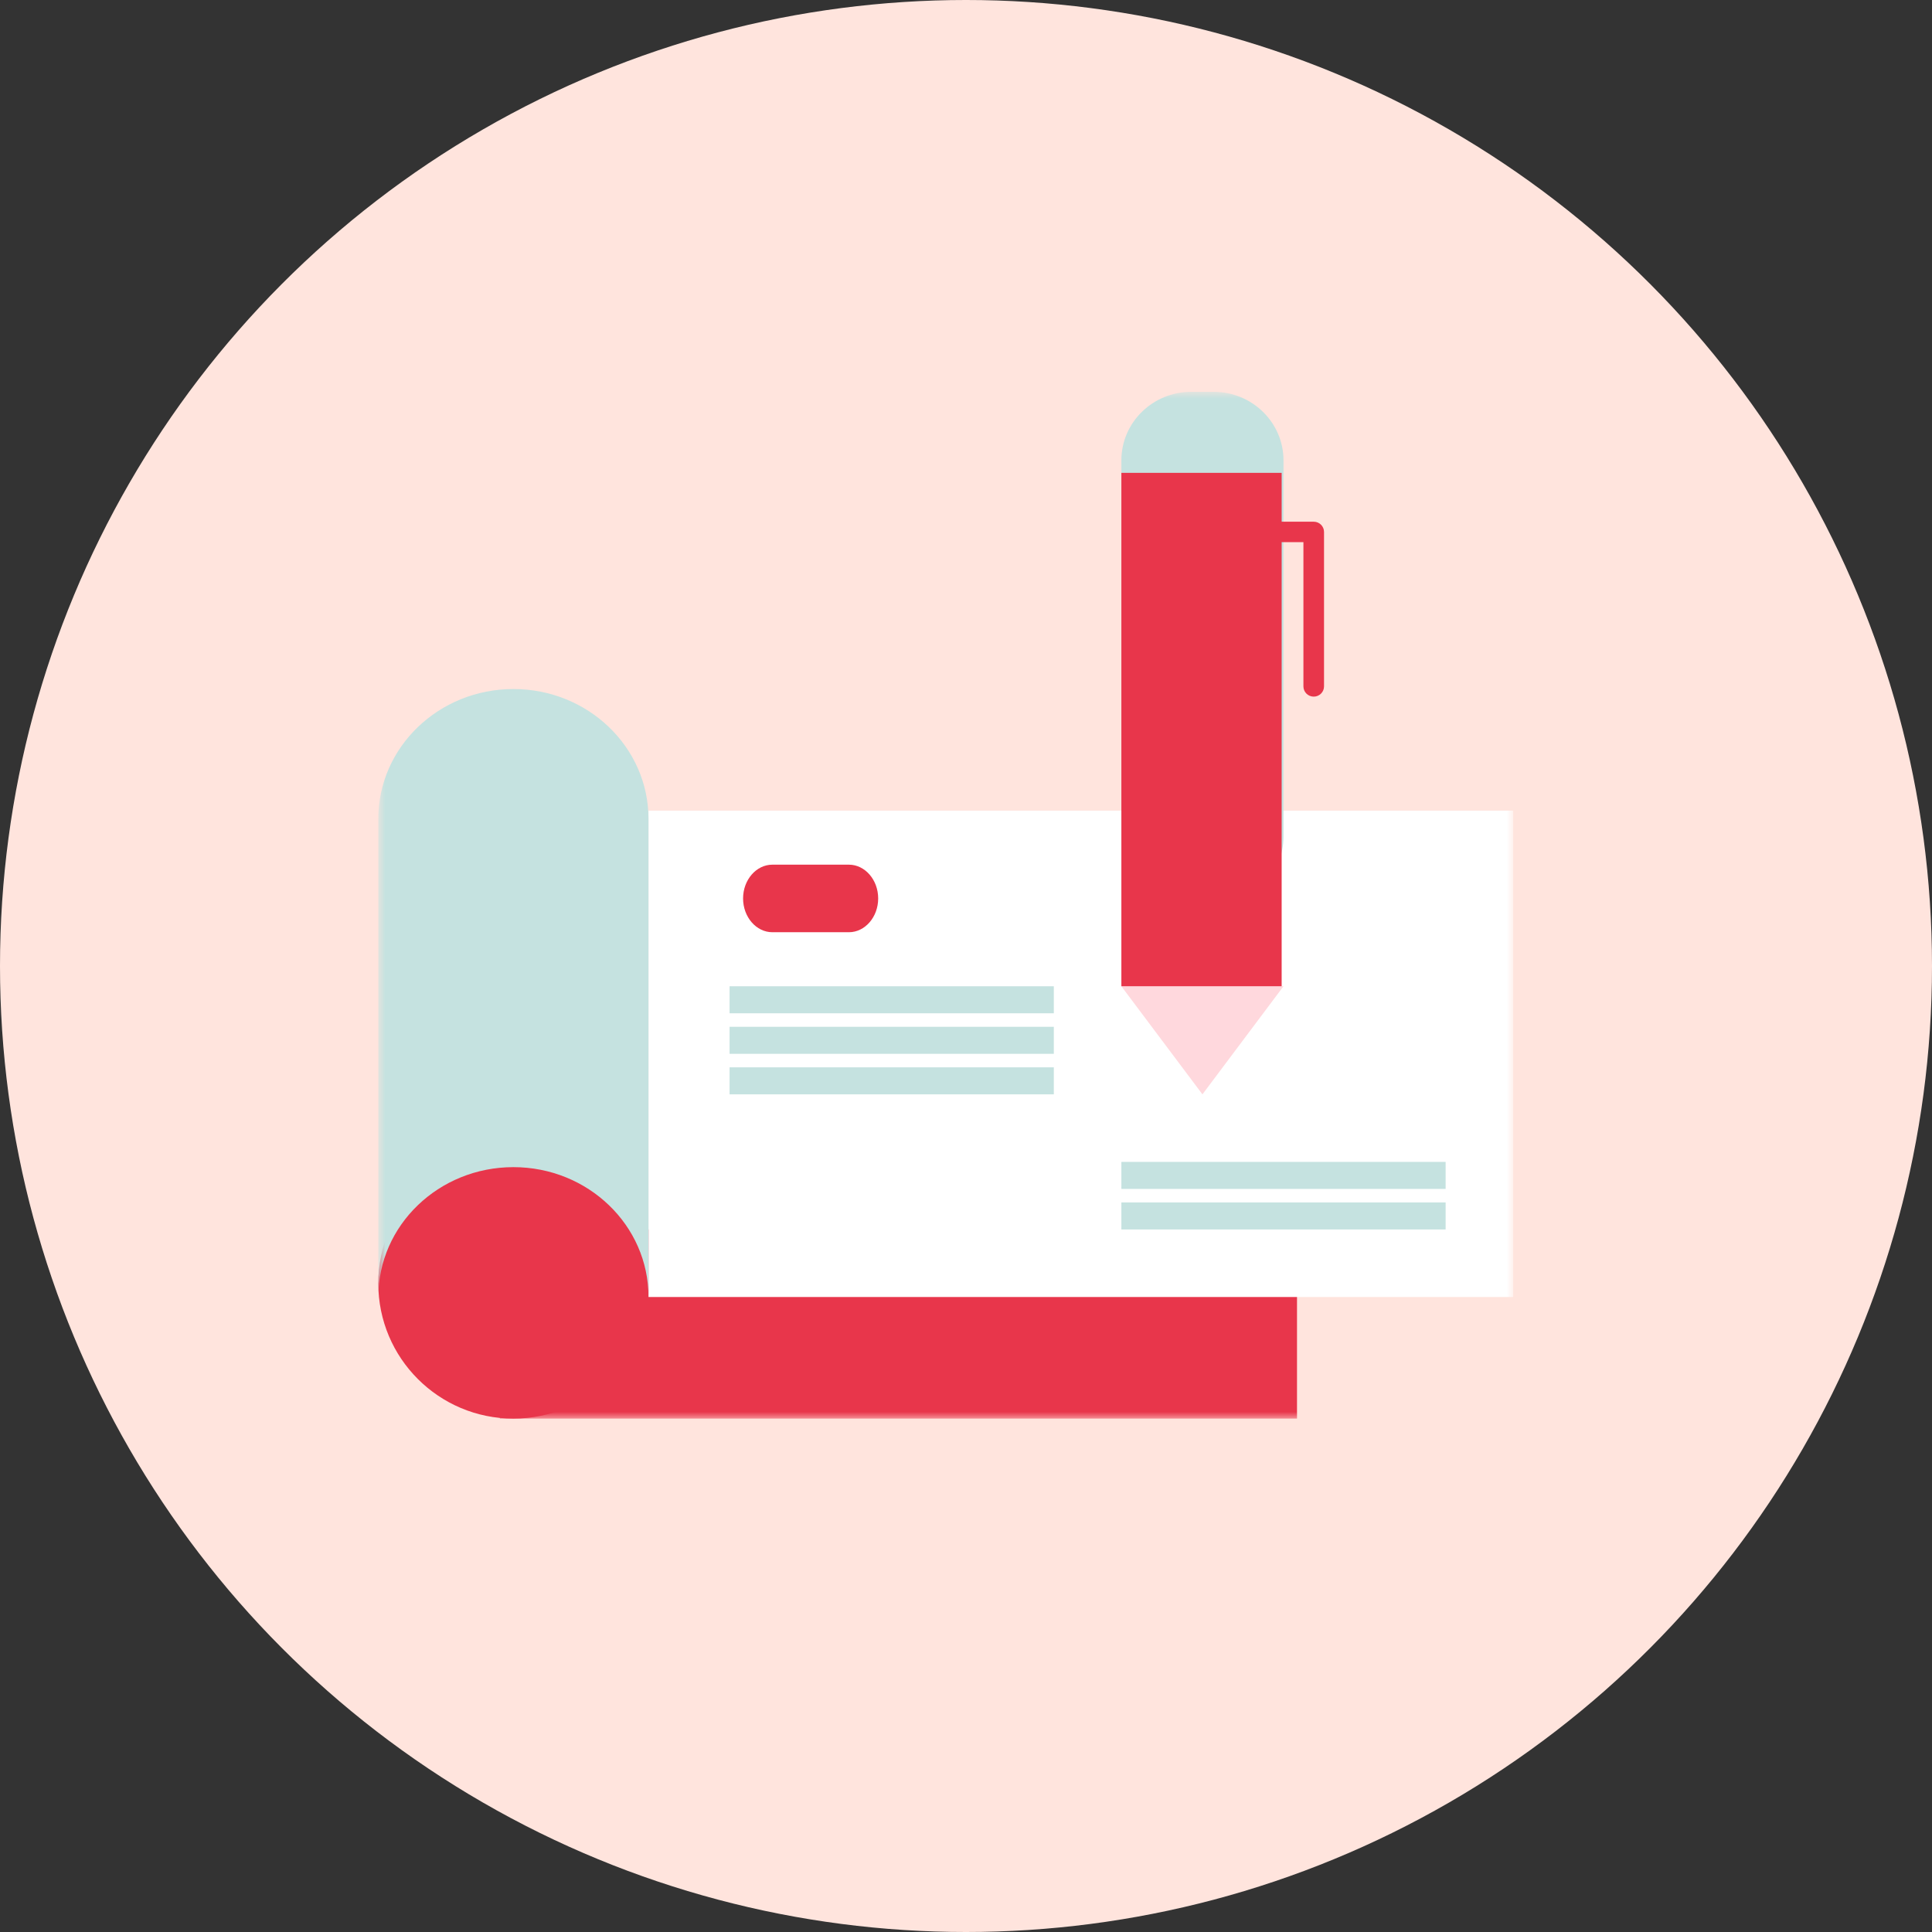 <?xml version="1.0" encoding="UTF-8"?>
<svg width="143px" height="143px" viewBox="0 0 143 143" version="1.1" xmlns="http://www.w3.org/2000/svg" xmlns:xlink="http://www.w3.org/1999/xlink">
    <rect x="0" y="0" width="143" height="143" fill="#333333" stroke="none"/>
    <title>Group 9</title>
    <defs>
        <polygon id="path-1" points="0 76 84 76 84 0 0 0"></polygon>
    </defs>
    <g id="Page-1" stroke="none" stroke-width="1" fill="none" fill-rule="evenodd">
        <g id="DONS-FINANCIER" transform="translate(-1027, -863)">
            <g id="Group-9" transform="translate(1027, 863)">
                <g id="Group-3-Copy-2" fill="#FFE4DD">
                    <circle id="Oval-Copy-3" cx="71.5" cy="71.5" r="71.5"></circle>
                </g>
                <g id="Group-16" transform="translate(28, 29)">
                    <path d="M0,66 C0,60.477 4.477,56 10,56 C15.523,56 20,60.477 20,66 C20,71.523 15.523,76 10,76 C4.477,76 0,71.523 0,66" id="Fill-1" fill="#E8364B"></path>
                    <mask id="mask-2" fill="white">
                        <use xlink:href="#path-1"></use>
                    </mask>
                    <g id="Clip-4"></g>
                    <polygon id="Fill-3" fill="#E8364B" mask="url(#mask-2)" points="9 76 68 76 68 62 9 62"></polygon>
                    <polygon id="Fill-5" fill="#FFFFFF" mask="url(#mask-2)" points="20 67 84 67 84 31 20 31"></polygon>
                    <path d="M20,67 C20,61.691 15.523,57.388 10,57.388 C4.477,57.388 0,61.691 0,67 L0,31.612 C0,26.304 4.477,22 10,22 C15.523,22 20,26.304 20,31.612 L20,67 Z" id="Fill-6" fill="#C5E2E0" mask="url(#mask-2)"></path>
                    <path d="M61.825,38 L60.175,38 C57.317,38 55,35.727 55,32.924 L55,5.076 C55,2.273 57.317,0 60.175,0 L61.825,0 C64.683,0 67,2.273 67,5.076 L67,32.924 C67,35.727 64.683,38 61.825,38" id="Fill-7" fill="#C5E2E0" mask="url(#mask-2)"></path>
                    <polygon id="Fill-8" fill="#FFD8DD" mask="url(#mask-2)" points="61 52 58 48 55 44 61 44 67 44 64 48"></polygon>
                    <path d="M69.237,9.615 L66.864,9.615 L66.864,6 L55,6 L55,44 L66.864,44 L66.864,11.128 L68.475,11.128 L68.475,21.805 C68.475,22.223 68.816,22.562 69.237,22.562 C69.658,22.562 70,22.223 70,21.805 L70,10.372 C70,9.954 69.658,9.615 69.237,9.615" id="Fill-9" fill="#E8364B" mask="url(#mask-2)"></path>
                    <path d="M34.833,40 L29.167,40 C27.975,40 27,38.875 27,37.5 C27,36.125 27.975,35 29.167,35 L34.833,35 C36.025,35 37,36.125 37,37.5 C37,38.875 36.025,40 34.833,40" id="Fill-10" fill="#E8364B" mask="url(#mask-2)"></path>
                    <polygon id="Fill-11" fill="#C5E2E0" mask="url(#mask-2)" points="26 46 50 46 50 44 26 44"></polygon>
                    <polygon id="Fill-12" fill="#C5E2E0" mask="url(#mask-2)" points="26 49 50 49 50 47 26 47"></polygon>
                    <polygon id="Fill-13" fill="#C5E2E0" mask="url(#mask-2)" points="26 52 50 52 50 50 26 50"></polygon>
                    <polygon id="Fill-14" fill="#C5E2E0" mask="url(#mask-2)" points="55 59 79 59 79 57 55 57"></polygon>
                    <polygon id="Fill-15" fill="#C5E2E0" mask="url(#mask-2)" points="55 62 79 62 79 60 55 60"></polygon>
                </g>
            </g>
        </g>
    </g>
</svg>